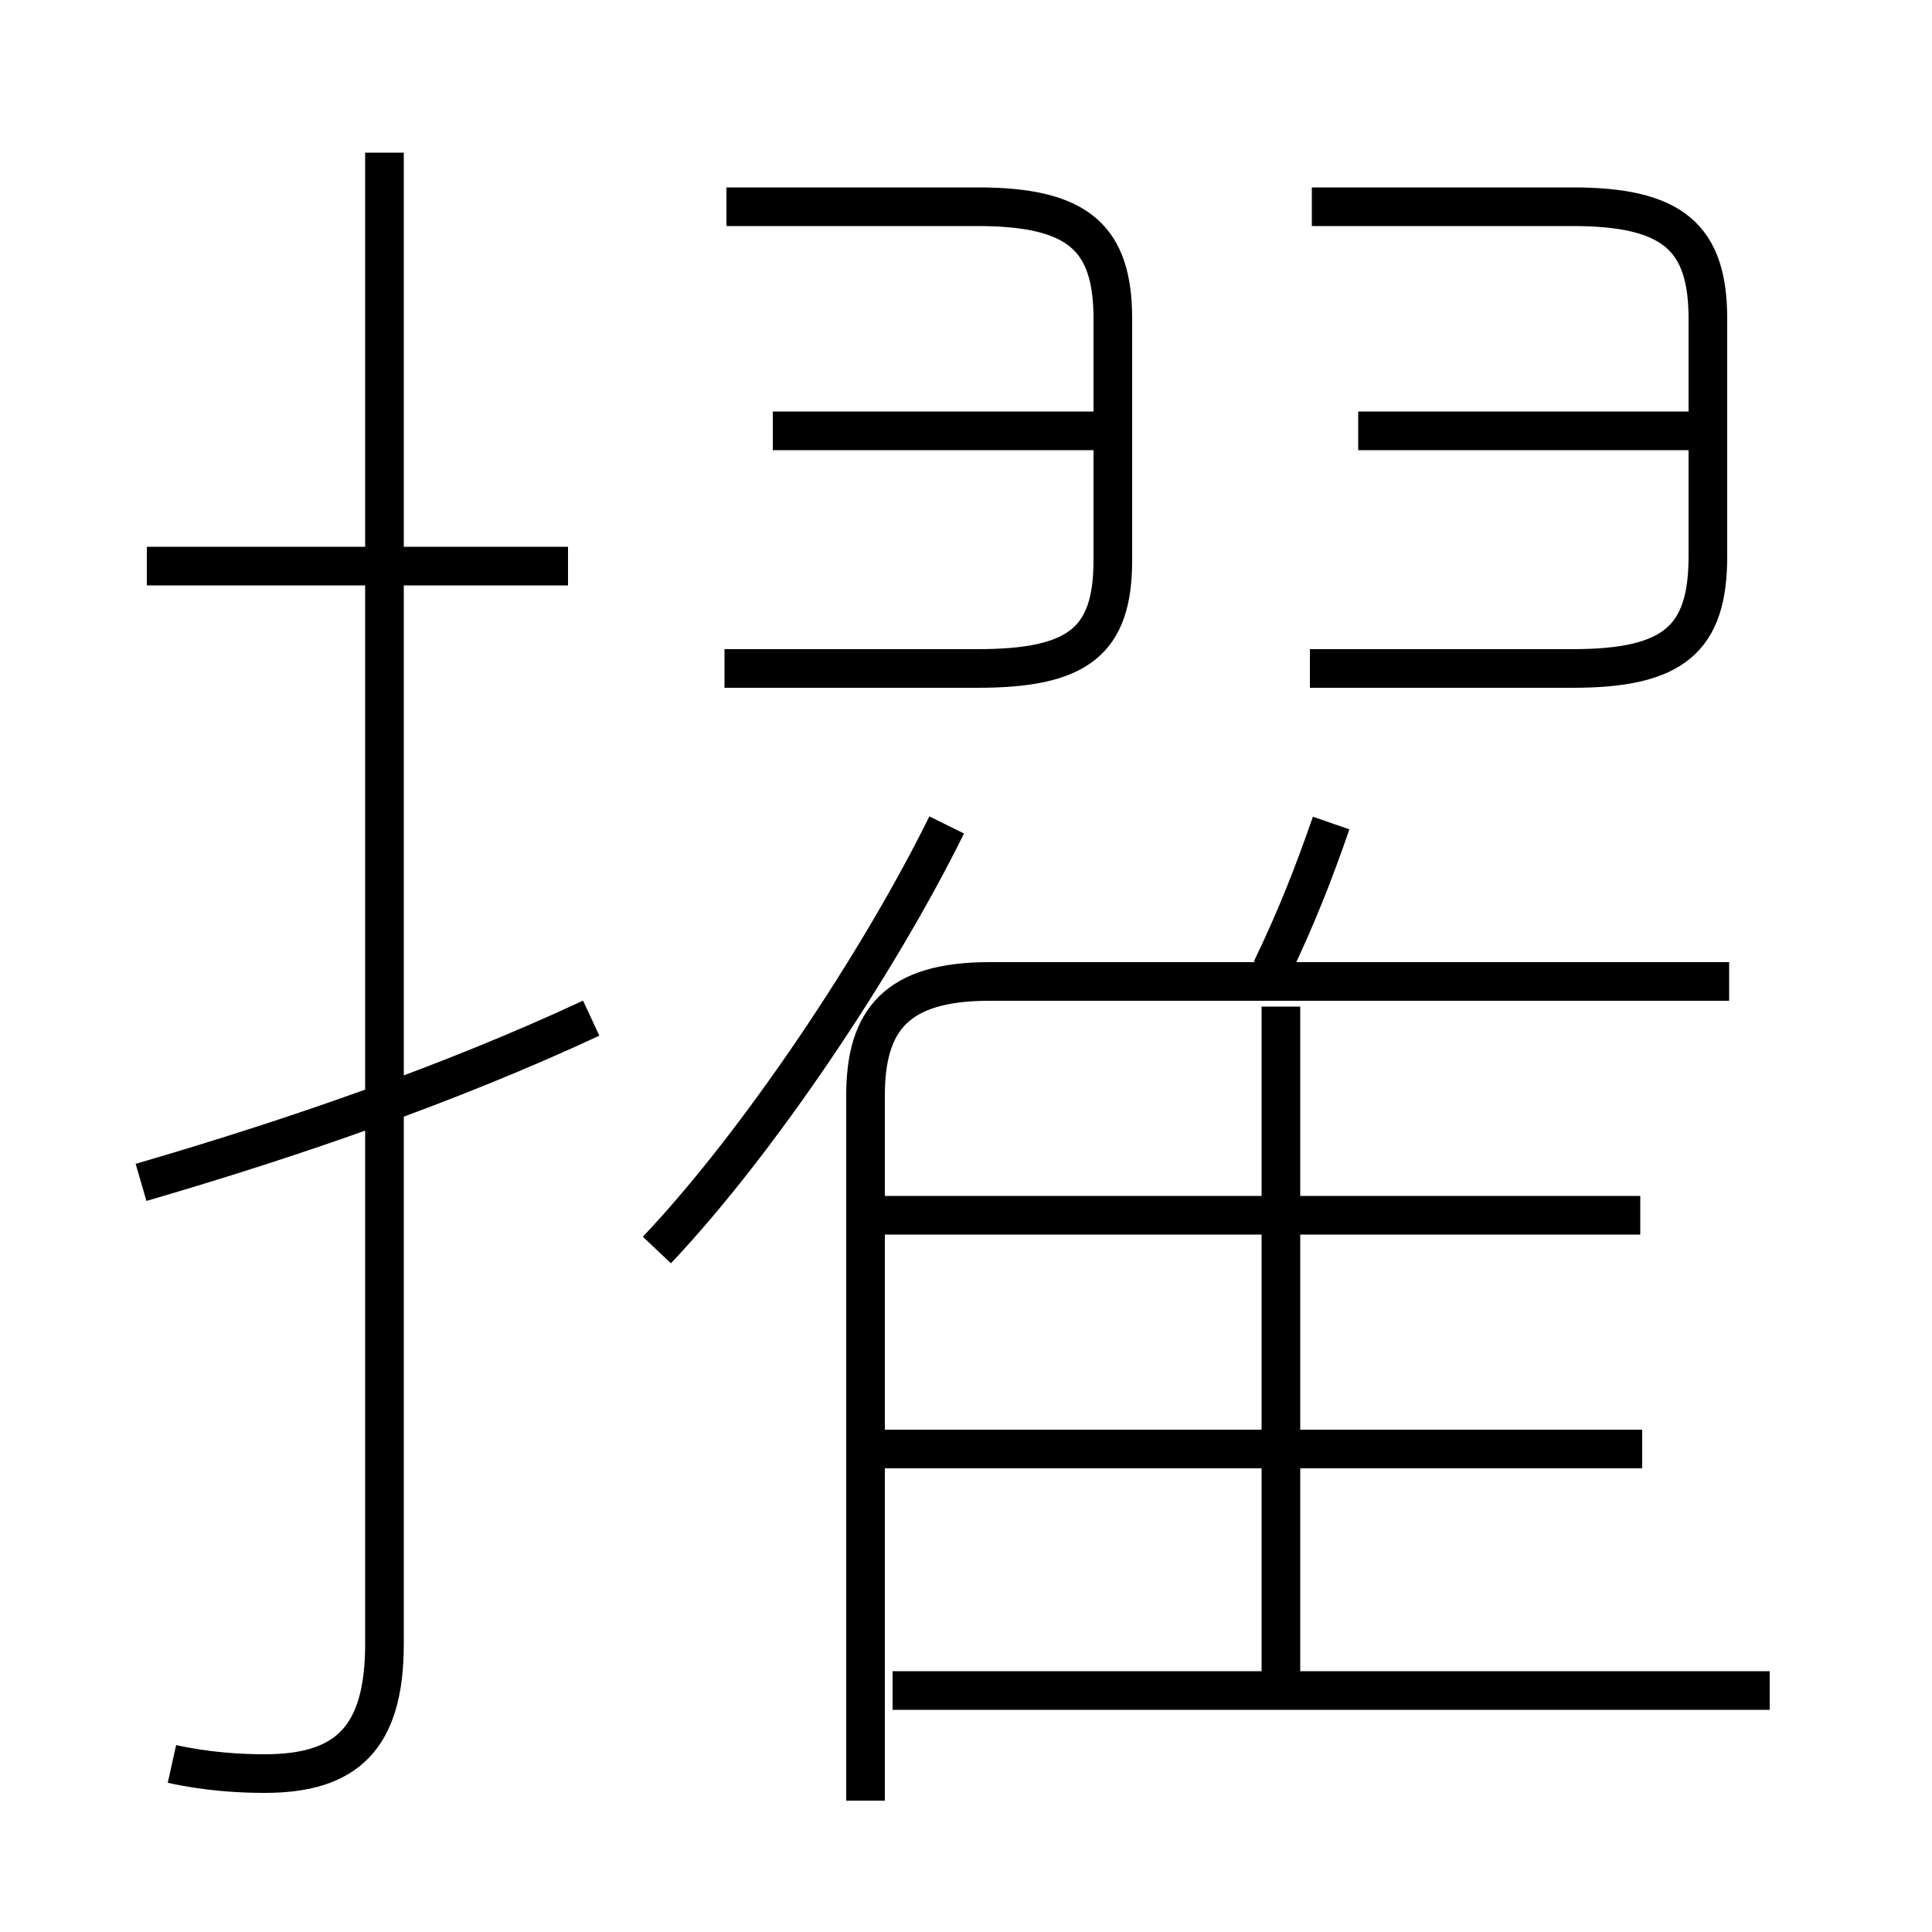 <?xml version='1.0' encoding='utf8'?>
<svg viewBox="0.0 -6.0 50.0 50.0" version="1.1" xmlns="http://www.w3.org/2000/svg">
<rect x="0.0" y="-6.0" width="50.0" height="50.0" fill="#808080" stroke="none"/>
<rect x="-1000" y="-1000" width="2000" height="2000" stroke="white" fill="white"/>
<g style="fill:white;stroke:#000000;  stroke-width:1">
<path d="M 22.4 2.6 L 22.4 -15.65 C 22.4 -17.6 23.2 -18.6 25.6 -18.6 L 44.75 -18.6 M 3.65 -13.4 C 7.6 -14.55 11.65 -15.95 15.3 -17.65 M 4.45 1.65 C 5.35 1.85 6.2 1.9 6.85 1.9 C 8.95 1.9 9.95 1.0 9.95 -1.45 L 9.95 -40.05 M 45.8 -0.25 L 23.1 -0.25 M 17.0 -11.65 C 19.65 -14.45 22.75 -19.1 24.5 -22.65 M 14.7 -29.35 L 3.8 -29.35 M 42.5 -6.5 L 22.55 -6.5 M 33.15 -0.4 L 33.15 -17.95 M 42.45 -12.55 L 22.5 -12.55 M 32.9 -18.9 C 33.55 -20.25 34.0 -21.4 34.45 -22.7 M 18.75 -26.7 L 25.3 -26.7 C 27.9 -26.7 28.8 -27.4 28.8 -29.5 L 28.8 -35.75 C 28.8 -37.85 27.9 -38.65 25.3 -38.65 L 18.8 -38.65 M 29.2 -32.85 L 20.0 -32.85 M 33.9 -26.7 L 40.7 -26.7 C 43.3 -26.7 44.2 -27.45 44.2 -29.6 L 44.2 -35.75 C 44.2 -37.85 43.3 -38.65 40.7 -38.65 L 33.95 -38.65 M 44.25 -32.85 L 35.15 -32.85" transform="translate(0.0 38.0)" />
</g>
</svg>